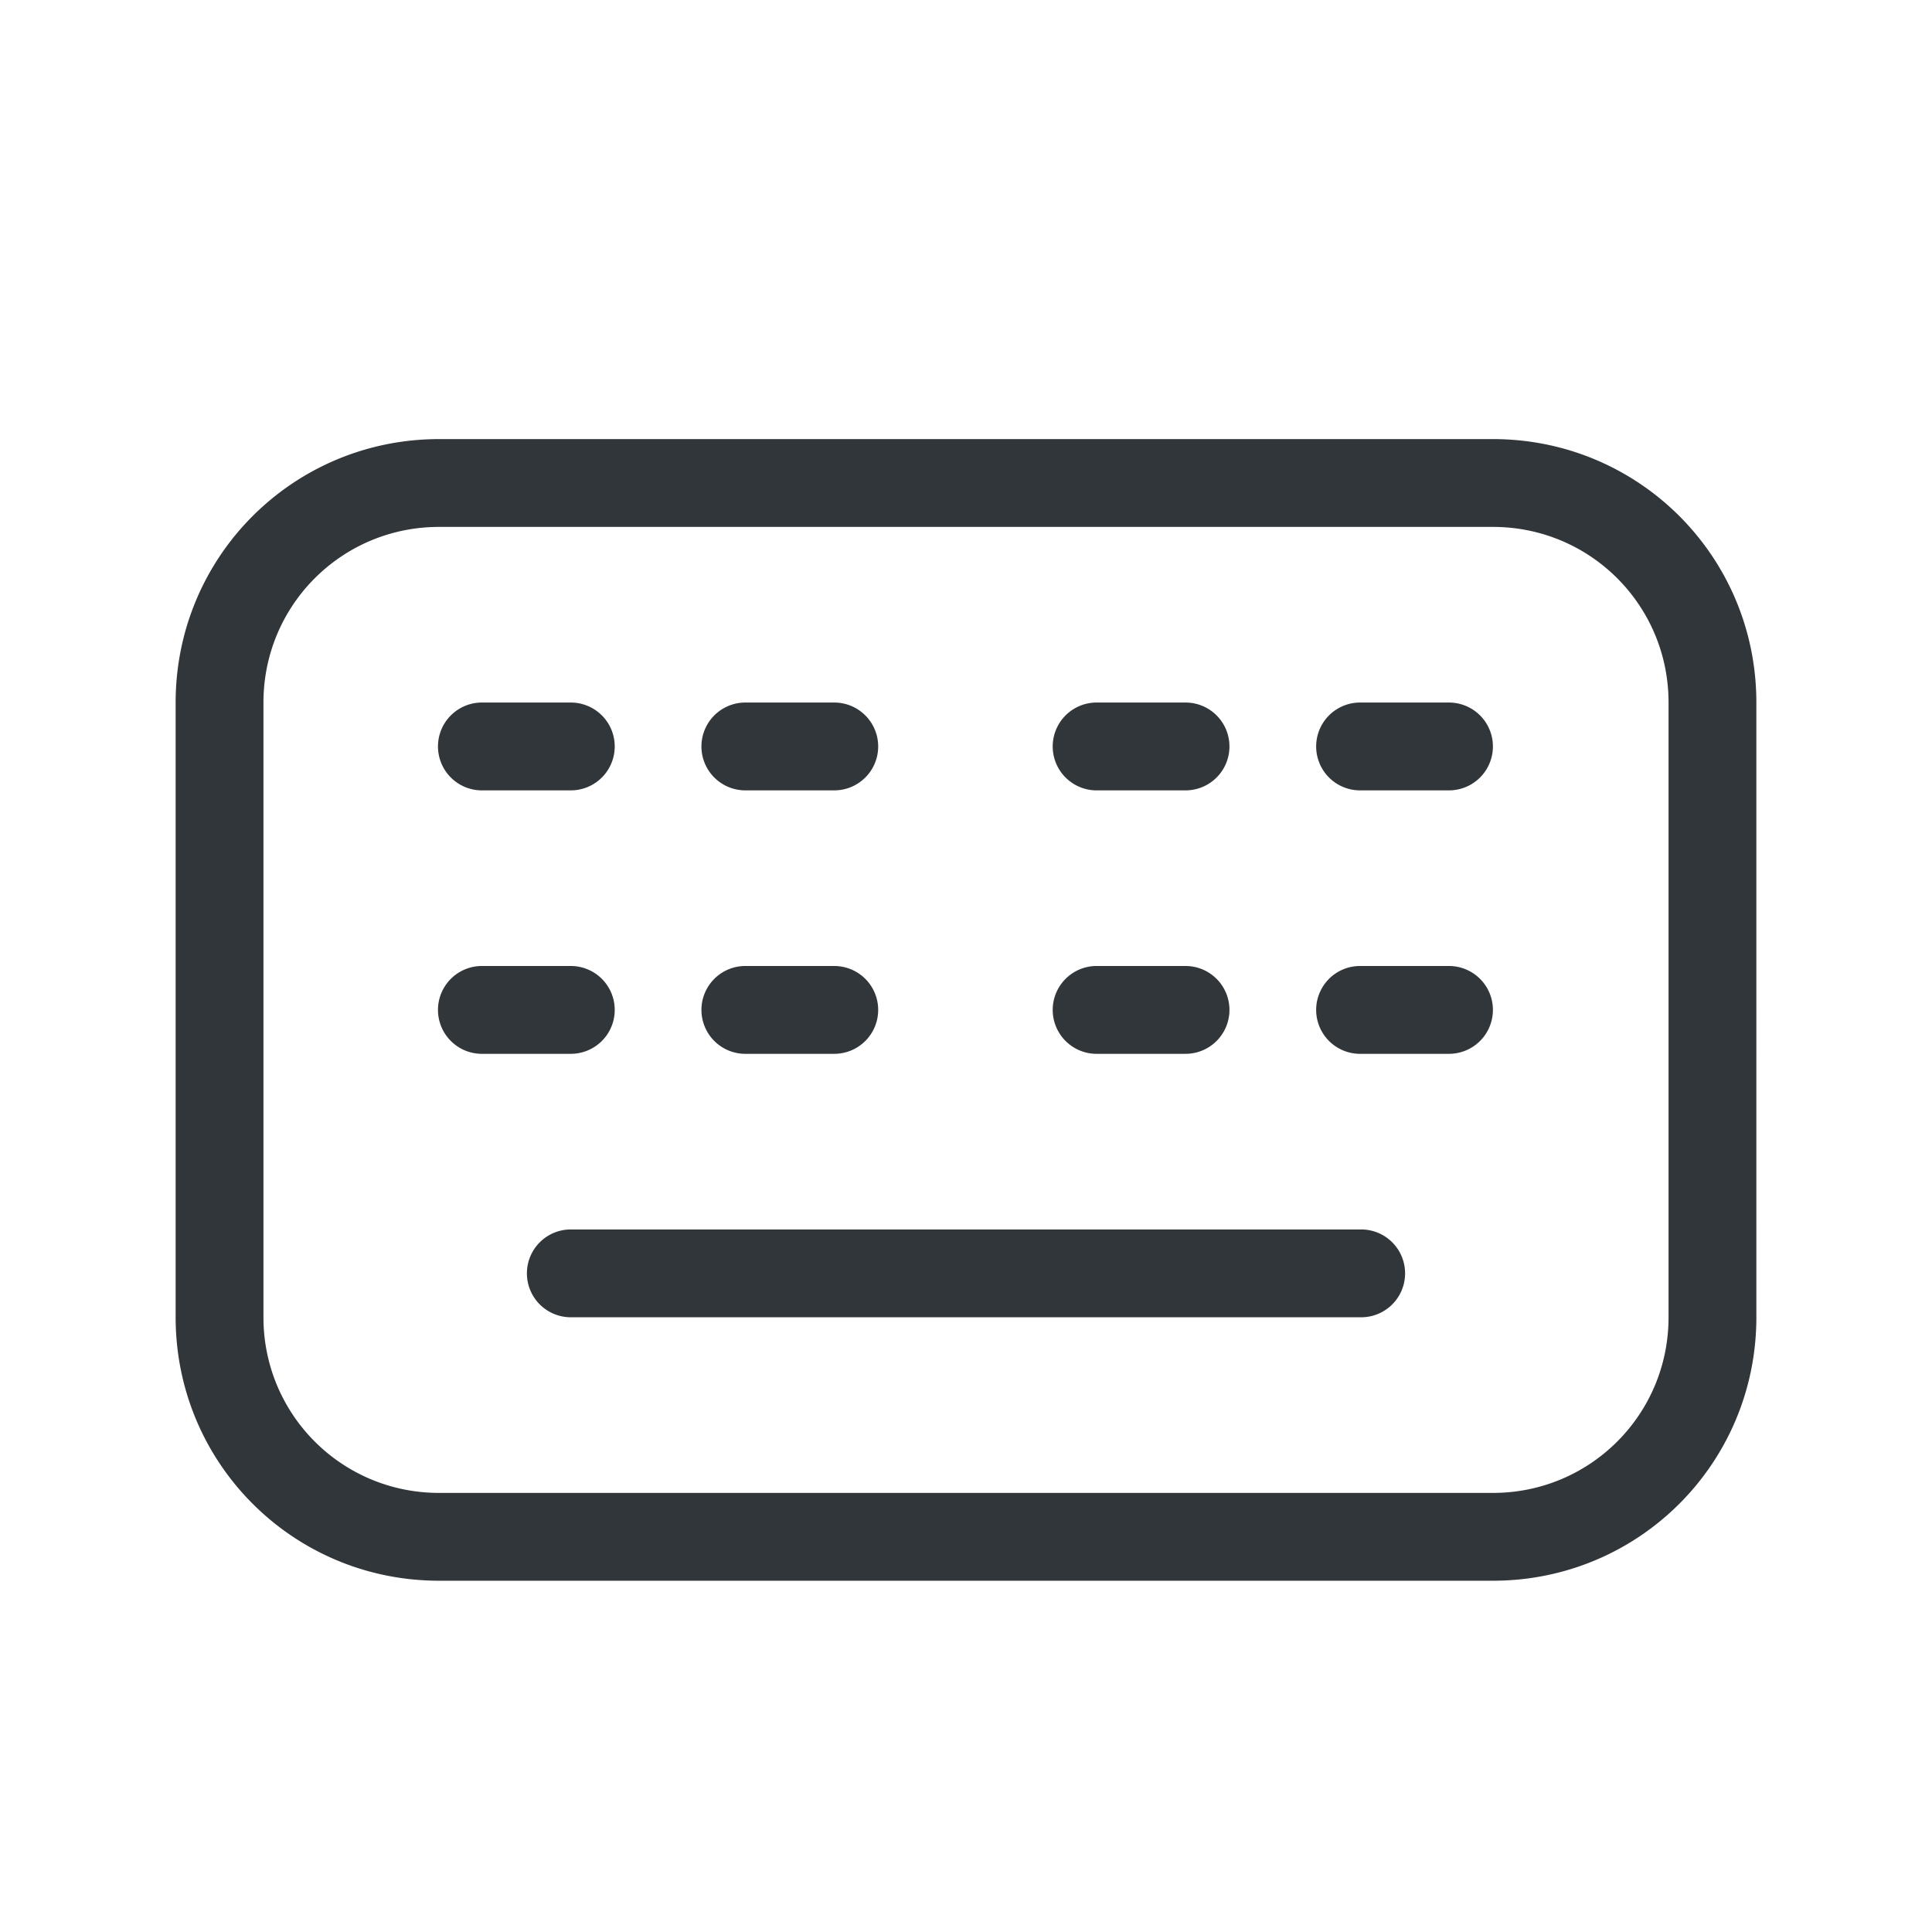 <svg xmlns="http://www.w3.org/2000/svg" id="svg372" width="22" height="22" version="1.1">
<defs id="defs3">
<style id="current-color-scheme" type="text/css">
.ColorScheme-Contrast{color:#31363b}
</style>
</defs>
<g id="22-22-input-keyboard">
<path id="rect5-3" fill="none" d="M0 0h22v22H0z"/>
<path id="rect1267" fill="currentColor" d="M5 5C3.338 5 2 6.338 2 8v7c0 1.662 1.338 3 3 3h12c1.662 0 3-1.338 3-3V8c0-1.662-1.338-3-3-3Zm0 1h12c1.108 0 2 .892 2 2v7c0 1.108-.892 2-2 2H5c-1.108 0-2-.892-2-2V8c0-1.108.892-2 2-2m.475 2A.5.5 0 0 0 5.5 9h1a.499.499 0 1 0 0-1zm3 0A.5.5 0 0 0 8.5 9h1a.499.499 0 1 0 0-1zm4 0a.5.5 0 0 0 .025 1h1a.499.499 0 1 0 0-1zm3 0a.5.5 0 0 0 .025 1h1a.499.499 0 1 0 0-1zm-10 3a.5.5 0 0 0 .025 1h1a.499.499 0 1 0 0-1zm3 0a.5.5 0 0 0 .025 1h1a.499.499 0 1 0 0-1zm4 0a.5.5 0 0 0 .025 1h1a.499.499 0 1 0 0-1zm3 0a.5.5 0 0 0 .025 1h1a.499.499 0 1 0 0-1zM6.5 14a.5.5 0 0 0 0 1h9a.5.5 0 0 0 0-1Z" class="ColorScheme-Contrast"/>
</g>
</svg>
